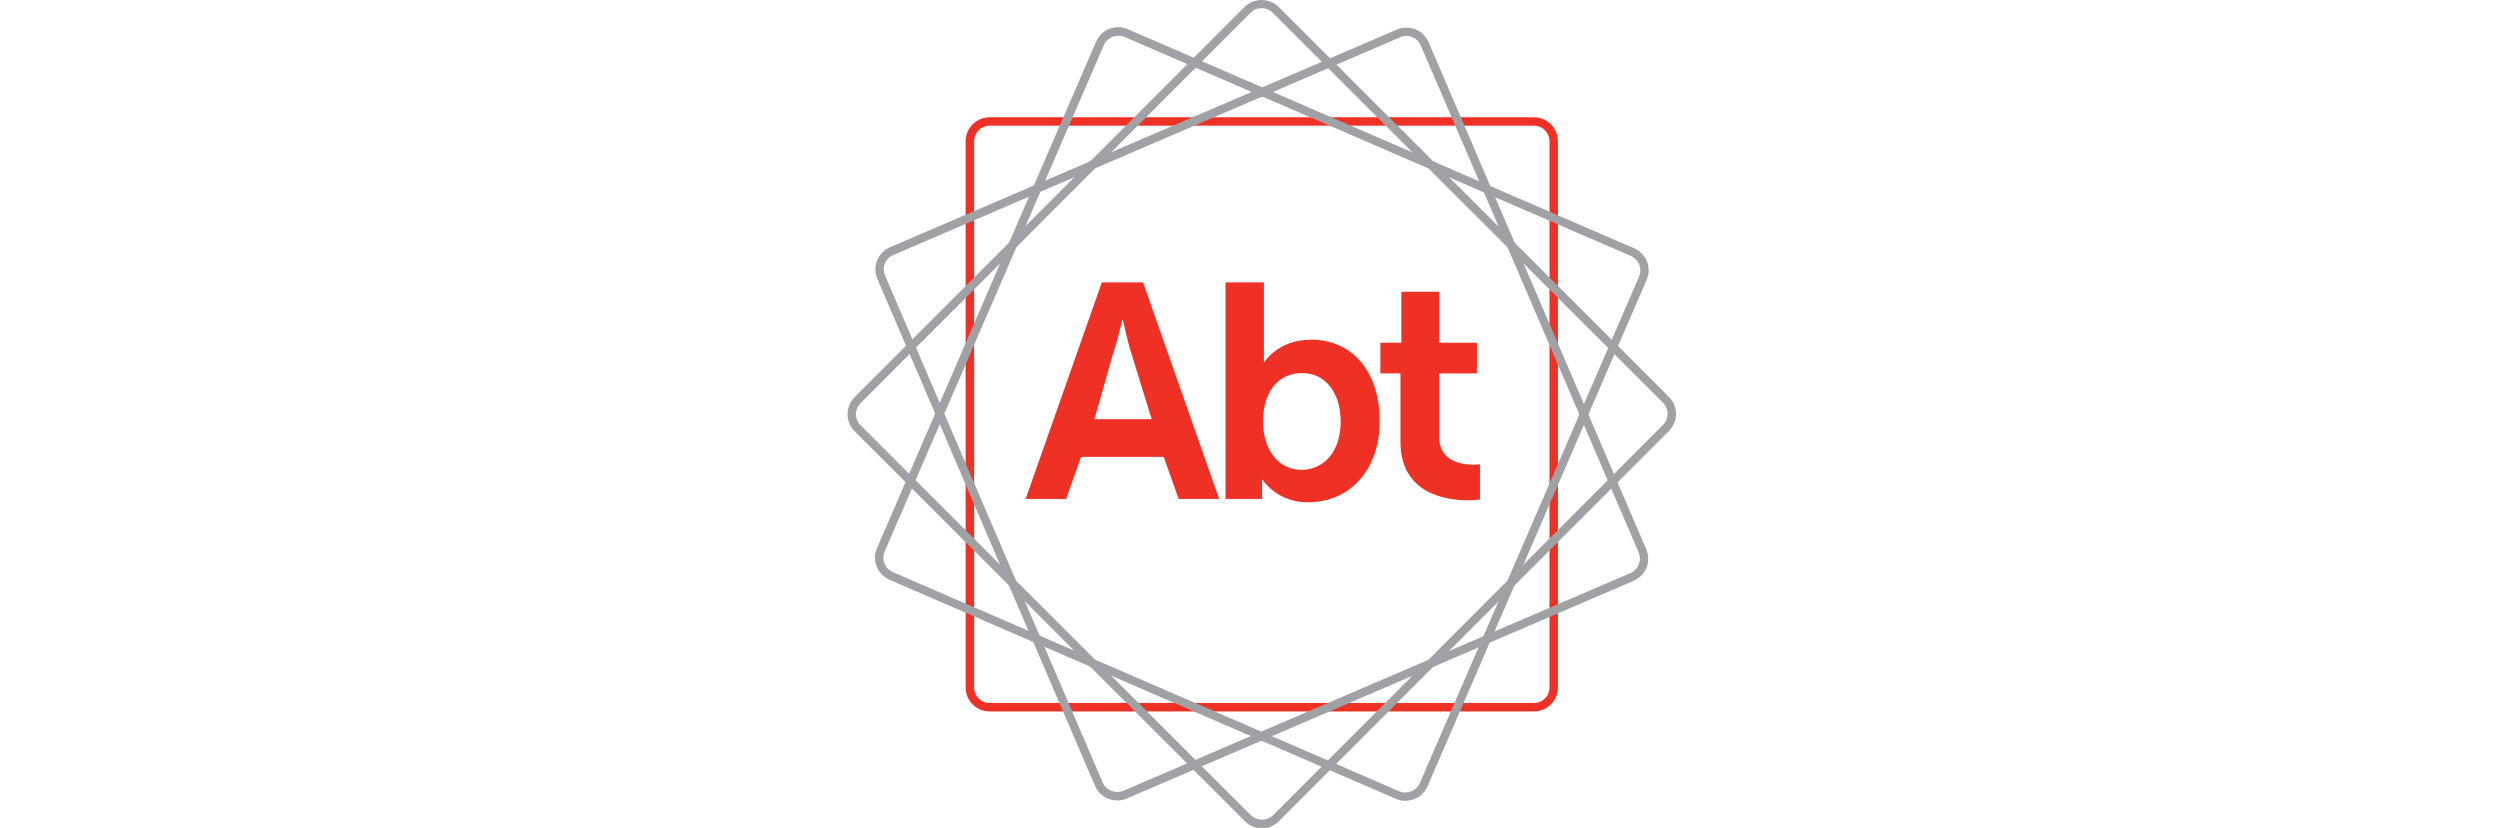 <svg width="761" height="252" viewBox="0 0 761 252" fill="none" xmlns="http://www.w3.org/2000/svg">
<g clip-path="url(#clip0)">
<path d="M466.94 216.56H301.25C300.29 216.561 299.339 216.373 298.451 216.006C297.564 215.639 296.757 215.101 296.078 214.422C295.399 213.743 294.861 212.936 294.494 212.049C294.127 211.161 293.939 210.21 293.94 209.25V43.02C293.937 41.083 294.704 39.224 296.07 37.852C297.437 36.479 299.293 35.705 301.23 35.7H466.94C468.876 35.708 470.73 36.483 472.097 37.855C473.463 39.227 474.23 41.084 474.23 43.02V209.25C474.23 211.185 473.463 213.042 472.096 214.412C470.729 215.782 468.875 216.555 466.94 216.56ZM301.25 38.26C299.992 38.265 298.787 38.77 297.901 39.662C297.014 40.554 296.517 41.762 296.52 43.02V209.25C296.519 209.872 296.64 210.489 296.877 211.065C297.114 211.64 297.462 212.164 297.901 212.605C298.34 213.046 298.862 213.396 299.437 213.635C300.011 213.875 300.628 213.999 301.25 214H466.94C467.562 213.999 468.179 213.875 468.753 213.635C469.328 213.396 469.85 213.046 470.289 212.605C470.728 212.164 471.076 211.64 471.313 211.065C471.55 210.489 471.671 209.872 471.67 209.25V43.02C471.673 42.397 471.552 41.779 471.316 41.202C471.079 40.626 470.732 40.101 470.292 39.659C469.853 39.217 469.331 38.866 468.755 38.626C468.18 38.386 467.563 38.261 466.94 38.26H301.25Z" fill="#EE3124"/>
<path d="M427.81 243.77C426.818 243.78 425.836 243.575 424.93 243.17L270.75 176.48C268.976 175.707 267.581 174.263 266.867 172.465C266.153 170.667 266.18 168.659 266.94 166.88L333.65 12.68C334.216 11.368 335.154 10.251 336.348 9.467C337.543 8.683 338.941 8.267 340.37 8.27C341.364 8.275 342.346 8.479 343.26 8.87L497.43 75.58C499.205 76.35 500.605 77.787 501.33 79.58C501.69 80.474 501.867 81.431 501.851 82.394C501.836 83.358 501.628 84.308 501.24 85.19L434.53 239.38C433.961 240.688 433.022 241.801 431.828 242.582C430.633 243.362 429.237 243.775 427.81 243.77ZM340.37 10.88C339.443 10.878 338.536 11.148 337.761 11.657C336.986 12.165 336.378 12.889 336.01 13.74L269.3 167.88C269.046 168.453 268.909 169.071 268.897 169.698C268.885 170.325 268.998 170.948 269.23 171.53C269.705 172.698 270.616 173.634 271.77 174.14L425.94 240.88C427.099 241.345 428.391 241.347 429.552 240.888C430.713 240.428 431.653 239.542 432.18 238.41L498.94 84.19C499.431 83.031 499.448 81.726 498.986 80.555C498.524 79.384 497.62 78.441 496.47 77.93L342.24 11.22C341.645 10.984 341.01 10.868 340.37 10.88V10.88Z" fill="#9FA1A4"/>
<path d="M384.12 252.13C383.157 252.136 382.202 251.949 381.312 251.579C380.423 251.21 379.616 250.666 378.94 249.98L260.13 131.25C258.765 129.873 257.999 128.013 257.999 126.075C257.999 124.137 258.765 122.277 260.13 120.9L378.86 2.08C380.255 0.75 382.108 0.009 384.035 0.009C385.962 0.009 387.815 0.75 389.21 2.08L508.03 120.81C508.714 121.486 509.257 122.291 509.626 123.178C509.995 124.066 510.183 125.019 510.18 125.98C510.181 127.92 509.416 129.782 508.05 131.16L389.3 249.98C388.623 250.665 387.817 251.209 386.927 251.578C386.037 251.947 385.083 252.135 384.12 252.13V252.13ZM384.03 2.49C383.407 2.485 382.789 2.606 382.214 2.845C381.638 3.084 381.117 3.436 380.68 3.88L261.94 122.73C261.496 123.167 261.143 123.687 260.902 124.261C260.661 124.836 260.537 125.452 260.537 126.075C260.537 126.698 260.661 127.314 260.902 127.889C261.143 128.463 261.496 128.983 261.94 129.42L380.78 248.18C381.689 249.036 382.891 249.513 384.14 249.513C385.389 249.513 386.591 249.036 387.5 248.18L506.23 129.33C506.673 128.892 507.023 128.37 507.26 127.795C507.497 127.219 507.616 126.602 507.61 125.98C507.614 125.355 507.494 124.735 507.257 124.157C507.02 123.578 506.671 123.053 506.23 122.61L387.41 3.88C386.966 3.438 386.438 3.087 385.858 2.848C385.278 2.61 384.657 2.488 384.03 2.49Z" fill="#9FA1A4"/>
<path d="M340.07 243.65C338.638 243.658 337.234 243.245 336.036 242.46C334.837 241.676 333.896 240.556 333.33 239.24L267.06 84.88C266.681 83.993 266.481 83.04 266.47 82.076C266.46 81.111 266.641 80.154 267.001 79.26C267.362 78.365 267.895 77.55 268.571 76.862C269.247 76.174 270.052 75.626 270.94 75.25L425.25 8.98C426.152 8.586 427.126 8.382 428.11 8.38C429.543 8.381 430.944 8.801 432.142 9.588C433.339 10.375 434.281 11.495 434.85 12.81L501.13 167.2C501.889 168.983 501.911 170.993 501.191 172.792C500.471 174.591 499.069 176.032 497.29 176.8L342.94 243.08C342.032 243.464 341.056 243.658 340.07 243.65V243.65ZM428.07 10.94C427.436 10.945 426.809 11.082 426.23 11.34L271.94 77.61C271.359 77.851 270.831 78.206 270.388 78.653C269.945 79.1 269.596 79.631 269.361 80.215C269.125 80.798 269.008 81.423 269.017 82.052C269.025 82.682 269.159 83.303 269.41 83.88L335.68 238.23C336.196 239.377 337.137 240.278 338.306 240.743C339.474 241.208 340.778 241.199 341.94 240.72L496.3 174.45C497.455 173.949 498.365 173.01 498.83 171.84C499.072 171.266 499.197 170.648 499.197 170.025C499.197 169.402 499.072 168.784 498.83 168.21L432.5 13.88C432.138 13.013 431.529 12.271 430.748 11.748C429.967 11.225 429.05 10.944 428.11 10.94H428.07Z" fill="#9FA1A4"/>
<path d="M399.02 103.4C389.02 103.4 384.82 110.28 384.82 110.28H384.73V85.97H373.05V151.88H384.18V145.88C385.774 148.116 387.894 149.925 390.353 151.146C392.813 152.367 395.535 152.962 398.28 152.88C410.8 152.88 419.99 143.14 419.99 128.11C419.99 118.11 416.16 110.11 409.65 106.19C406.432 104.296 402.753 103.331 399.02 103.4V103.4ZM396.23 143.02C388.35 143.02 384.45 135.8 384.45 128.45C384.45 117.97 390.2 113.54 396.32 113.54C403.32 113.54 408.1 119.38 408.1 128.36C408.1 137.74 402.72 143.02 396.23 143.02V143.02Z" fill="#EE3124"/>
<path d="M438.07 132.88V113.67H449.57V104.32H438.07V88.81H426.57V104.32H420.18V113.67H426.3V134.5C426.3 150.37 440.3 152.3 446.87 152.3C448.086 152.315 449.3 152.225 450.5 152.03V141.33C450.5 141.33 438.07 143.09 438.07 132.88Z" fill="#EE3124"/>
<path d="M335.39 85.97L312.2 151.88H324.53L329.08 139.08H354.23L358.78 151.88H371.11L347.94 85.97H335.39ZM333.15 127.6L338.83 107.6C340.12 103.91 341.62 97.39 341.62 97.39H341.81C341.81 97.39 343.19 103.91 344.39 107.6L350.58 127.6H333.15Z" fill="#EE3124"/>
</g>
<defs>
<clipPath id="clip0">
<rect width="761" height="252" fill="white"/>
</clipPath>
</defs>
</svg>

